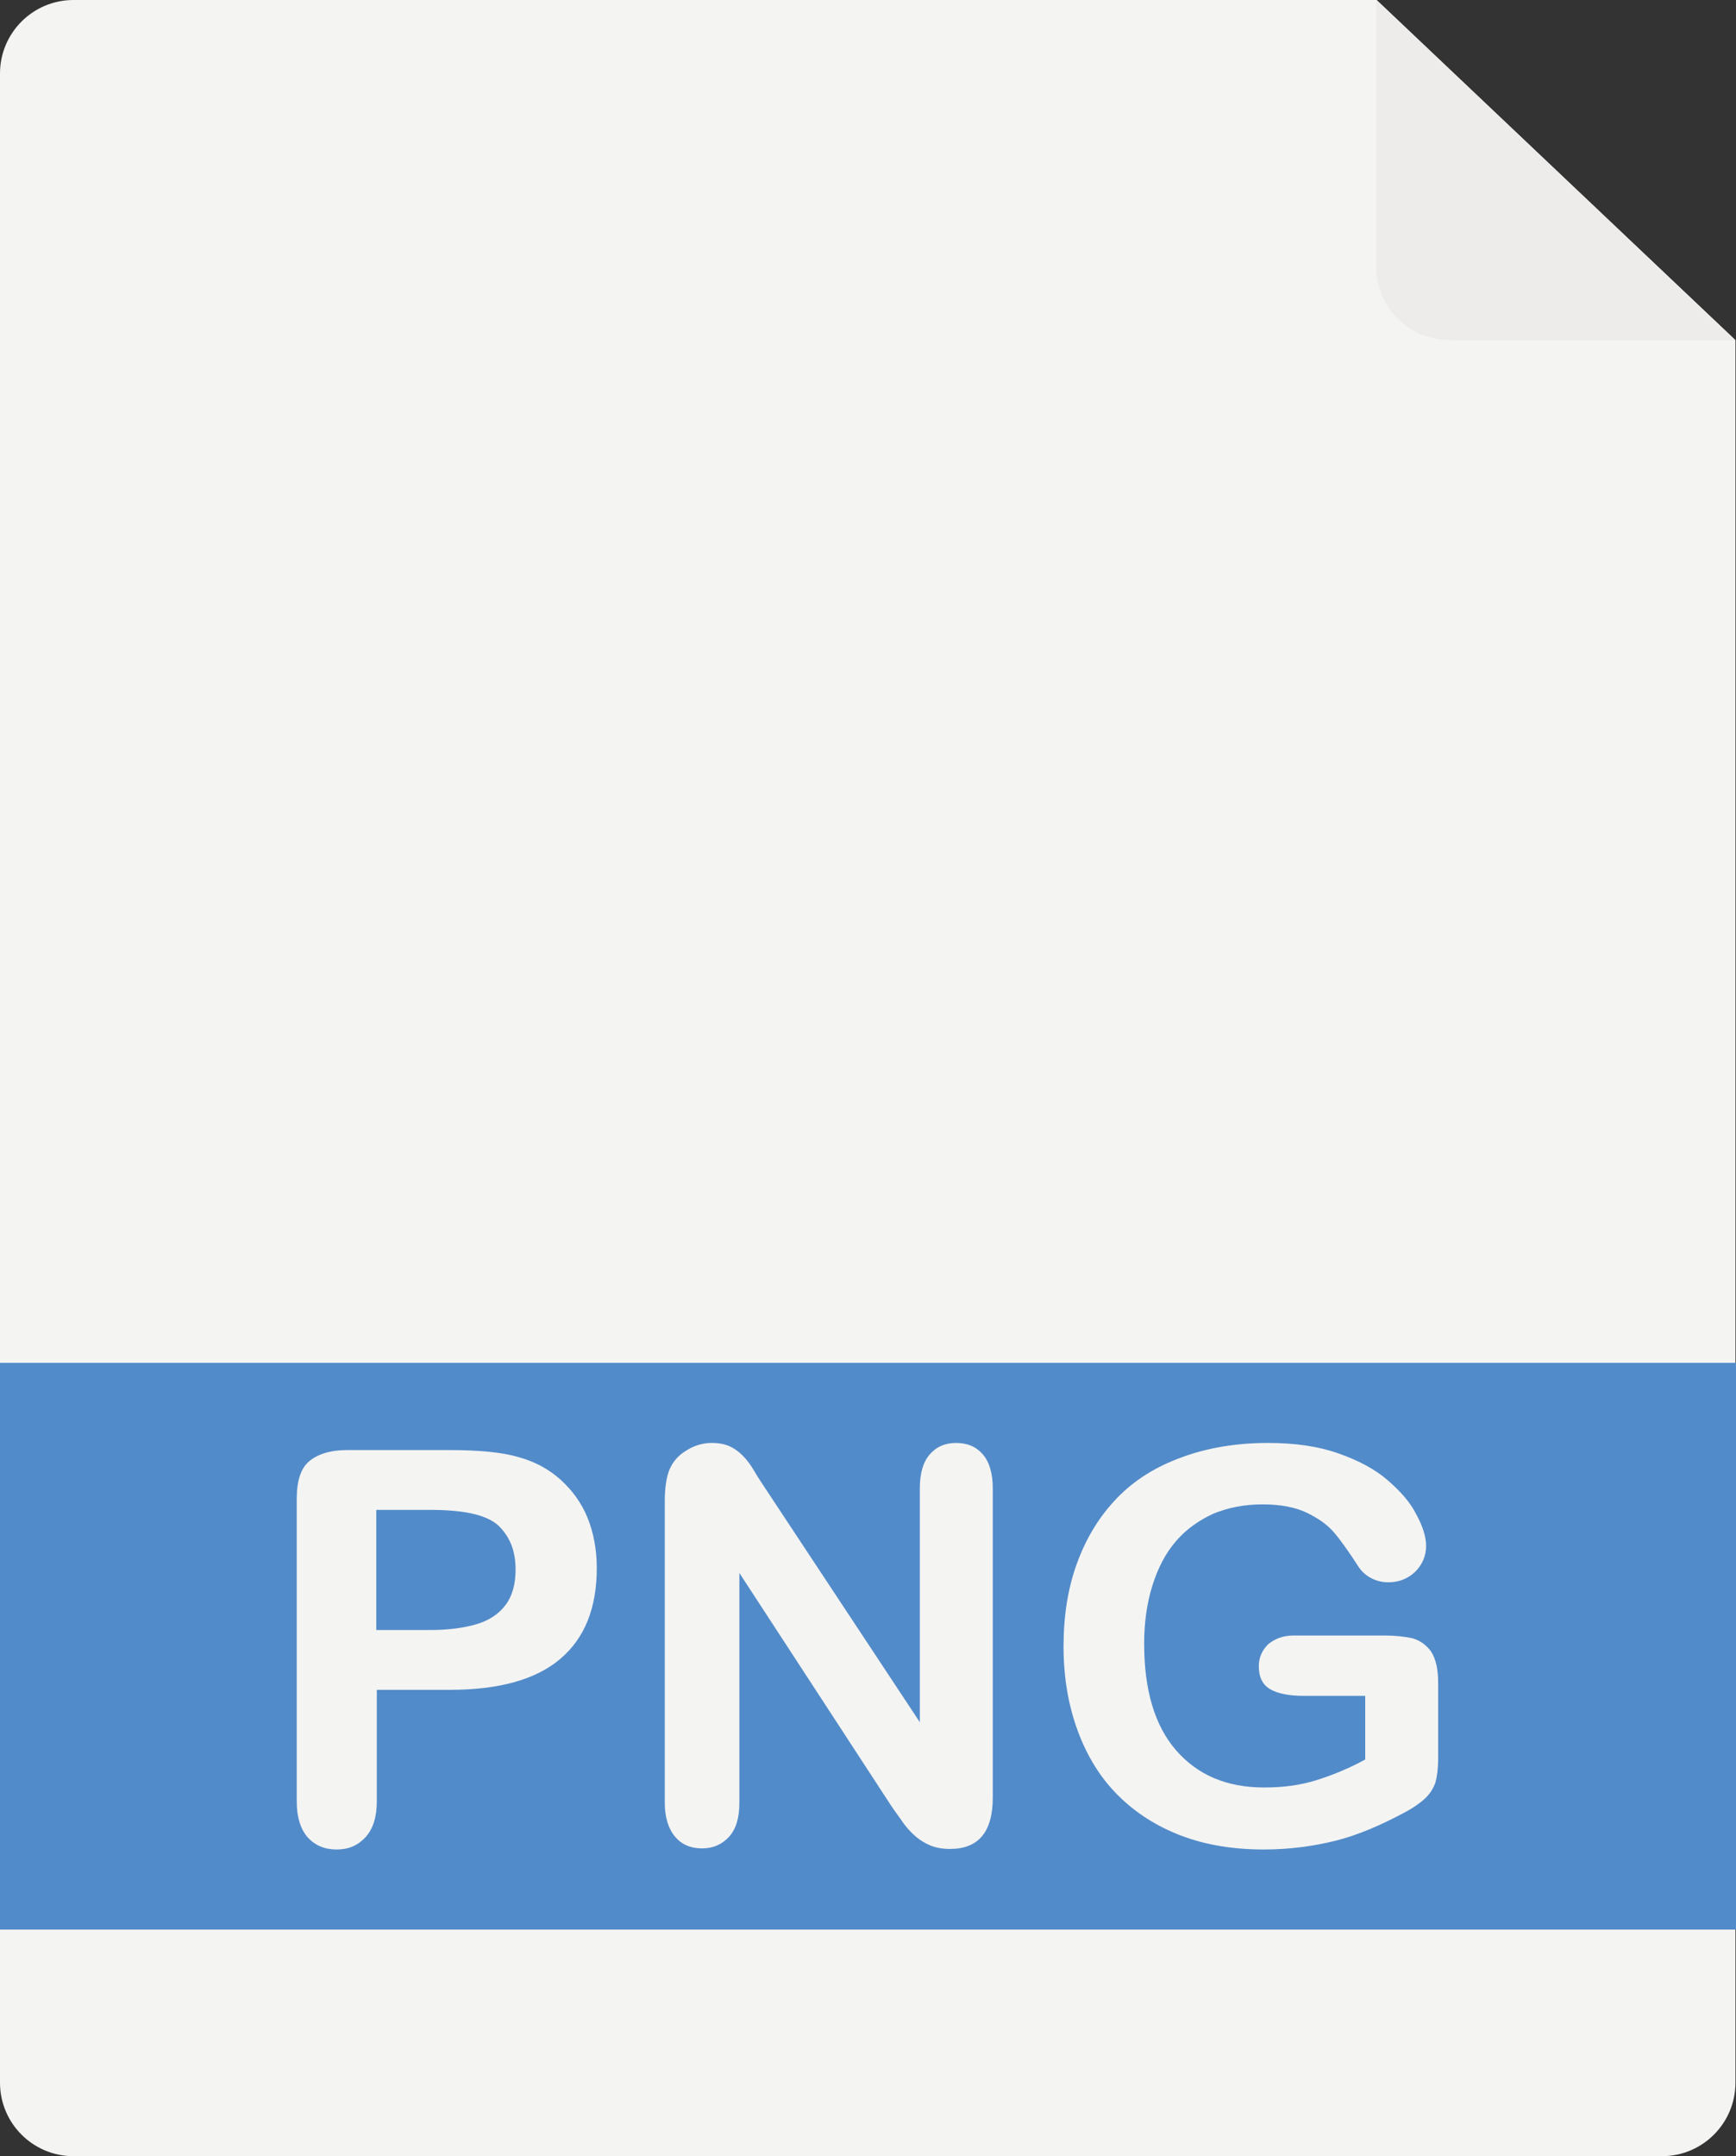 <?xml version="1.0" encoding="UTF-8" standalone="no"?>
<svg
   version="1.1"
   id="Layer_1"
   x="0px"
   y="0px"
   viewBox="0 0 316.5 393"
   xml:space="preserve"
   sodipodi:docname="png.svg"
   width="316.5"
   height="393"
   inkscape:version="1.3 (0e150ed6c4, 2023-07-21)"
   xmlns:inkscape="http://www.inkscape.org/namespaces/inkscape"
   xmlns:sodipodi="http://sodipodi.sourceforge.net/DTD/sodipodi-0.dtd"
   xmlns="http://www.w3.org/2000/svg"
   xmlns:svg="http://www.w3.org/2000/svg"><rect x="0" y="0" width="316.5" height="393" fill="#333333" stroke="none"/><defs
   id="defs3" /><sodipodi:namedview
   id="namedview3"
   pagecolor="#505050"
   bordercolor="#eeeeee"
   borderopacity="1"
   inkscape:showpageshadow="0"
   inkscape:pageopacity="0"
   inkscape:pagecheckerboard="0"
   inkscape:deskcolor="#505050"
   inkscape:zoom="0.99414062"
   inkscape:cx="157.92534"
   inkscape:cy="196.65226"
   inkscape:window-width="1366"
   inkscape:window-height="705"
   inkscape:window-x="-8"
   inkscape:window-y="-8"
   inkscape:window-maximized="1"
   inkscape:current-layer="Layer_1" />&#10;<style
   type="text/css"
   id="style1">&#10;	.st0{fill:#F4F4F3;}&#10;	.st1{fill:#EDECEB;}&#10;	.st2{fill:#528BC9;}&#10;</style>&#10;<g
   id="g3"
   transform="translate(-97.8,-59.5)">&#10;	<g
   id="g1">&#10;		<path
   class="st0"
   d="m 414.2,121.5 v 317.6 c 0,7.4 -6,13.4 -13.4,13.4 H 111.2 c -7.4,0 -13.4,-6 -13.4,-13.4 V 72.9 c 0,-7.4 6,-13.4 13.4,-13.4 h 237.6 z"
   id="id_101" />&#10;		<path
   class="st1"
   d="m 414.2,121.5 h -52.1 c -7.4,0 -13.4,-6 -13.4,-13.4 V 59.5 Z"
   id="id_102" />&#10;	</g>&#10;	<rect
   x="97.8"
   y="307.9"
   class="st2"
   width="316.5"
   height="103.3"
   id="id_103" />&#10;	<g
   id="g2">&#10;		<path
   class="st0"
   d="m 179.8,367.5 h -13.3 v 20.3 c 0,2.9 -0.7,5.1 -2.1,6.6 -1.4,1.5 -3.1,2.2 -5.2,2.2 -2.2,0 -3.9,-0.7 -5.3,-2.2 -1.3,-1.5 -2,-3.7 -2,-6.5 v -55.2 c 0,-3.2 0.7,-5.5 2.2,-6.8 1.5,-1.3 3.8,-2.1 7,-2.1 h 18.6 c 5.5,0 9.7,0.4 12.7,1.3 2.9,0.8 5.5,2.2 7.6,4.1 2.1,1.9 3.8,4.2 4.9,6.9 1.1,2.7 1.7,5.8 1.7,9.2 0,7.3 -2.2,12.8 -6.7,16.6 -4.5,3.8 -11.3,5.6 -20.1,5.6 z m -3.6,-32.8 h -9.8 v 21.9 h 9.8 c 3.4,0 6.3,-0.4 8.6,-1.1 2.3,-0.7 4,-1.9 5.2,-3.5 1.2,-1.6 1.8,-3.8 1.8,-6.4 0,-3.2 -0.9,-5.7 -2.8,-7.7 -2,-2.2 -6.3,-3.2 -12.8,-3.2 z"
   id="id_104" />&#10;		<path
   class="st0"
   d="m 237.6,331.2 27.9,42.2 v -42.6 c 0,-2.8 0.6,-4.8 1.8,-6.2 1.2,-1.4 2.8,-2.1 4.8,-2.1 2.1,0 3.7,0.7 4.9,2.1 1.2,1.4 1.8,3.5 1.8,6.2 v 56.3 c 0,6.3 -2.6,9.4 -7.8,9.4 -1.3,0 -2.5,-0.2 -3.5,-0.6 -1,-0.4 -2,-1 -2.9,-1.8 -0.9,-0.8 -1.8,-1.8 -2.5,-2.9 -0.8,-1.1 -1.6,-2.2 -2.3,-3.3 l -27.2,-41.7 v 41.9 c 0,2.7 -0.6,4.8 -1.9,6.2 -1.3,1.4 -2.9,2.1 -4.9,2.1 -2.1,0 -3.7,-0.7 -4.9,-2.1 -1.2,-1.4 -1.9,-3.5 -1.9,-6.2 V 333 c 0,-2.3 0.3,-4.2 0.8,-5.5 0.6,-1.5 1.6,-2.7 3.1,-3.6 1.4,-0.9 3,-1.4 4.6,-1.4 1.3,0 2.4,0.2 3.3,0.6 0.9,0.4 1.7,1 2.4,1.7 0.7,0.7 1.4,1.6 2.1,2.8 0.7,1.2 1.5,2.4 2.3,3.6 z"
   id="id_105" />&#10;		<path
   class="st0"
   d="M 360,366.3 V 380 c 0,1.8 -0.2,3.3 -0.5,4.4 -0.4,1.1 -1,2.1 -2,3 -1,0.9 -2.2,1.7 -3.7,2.5 -4.3,2.3 -8.5,4.1 -12.5,5.1 -4,1 -8.4,1.6 -13.1,1.6 -5.5,0 -10.5,-0.8 -15,-2.5 -4.5,-1.7 -8.4,-4.2 -11.6,-7.4 -3.2,-3.2 -5.6,-7.1 -7.3,-11.7 -1.7,-4.6 -2.6,-9.7 -2.6,-15.4 0,-5.6 0.8,-10.7 2.5,-15.3 1.7,-4.6 4.1,-8.5 7.3,-11.8 3.2,-3.3 7.1,-5.7 11.8,-7.4 4.6,-1.7 9.9,-2.6 15.7,-2.6 4.8,0 9.1,0.6 12.8,1.9 3.7,1.3 6.7,2.9 9,4.9 2.3,2 4.1,4 5.2,6.2 1.2,2.2 1.8,4.1 1.8,5.8 0,1.8 -0.7,3.4 -2,4.7 -1.4,1.3 -3,1.9 -4.9,1.9 -1,0 -2,-0.2 -3,-0.7 -1,-0.5 -1.8,-1.2 -2.4,-2.1 -1.8,-2.8 -3.3,-4.9 -4.5,-6.3 -1.2,-1.4 -2.9,-2.6 -5,-3.6 -2.1,-1 -4.8,-1.5 -8,-1.5 -3.4,0 -6.3,0.6 -9,1.7 -2.6,1.2 -4.9,2.8 -6.8,5 -1.9,2.2 -3.3,4.9 -4.3,8.1 -1,3.2 -1.5,6.7 -1.5,10.6 0,8.4 1.9,14.9 5.8,19.4 3.9,4.5 9.2,6.8 16.1,6.8 3.4,0 6.5,-0.4 9.4,-1.3 2.9,-0.9 5.9,-2.1 9,-3.8 v -11.6 h -11.2 c -2.7,0 -4.7,-0.4 -6.1,-1.2 -1.4,-0.8 -2.1,-2.2 -2.1,-4.2 0,-1.6 0.6,-2.9 1.7,-4 1.2,-1 2.7,-1.6 4.7,-1.6 h 16.5 c 2,0 3.7,0.2 5.1,0.5 1.4,0.4 2.5,1.2 3.4,2.4 0.9,1.4 1.3,3.3 1.3,5.8 z"
   id="id_106" />&#10;	</g>&#10;</g>&#10;</svg>
